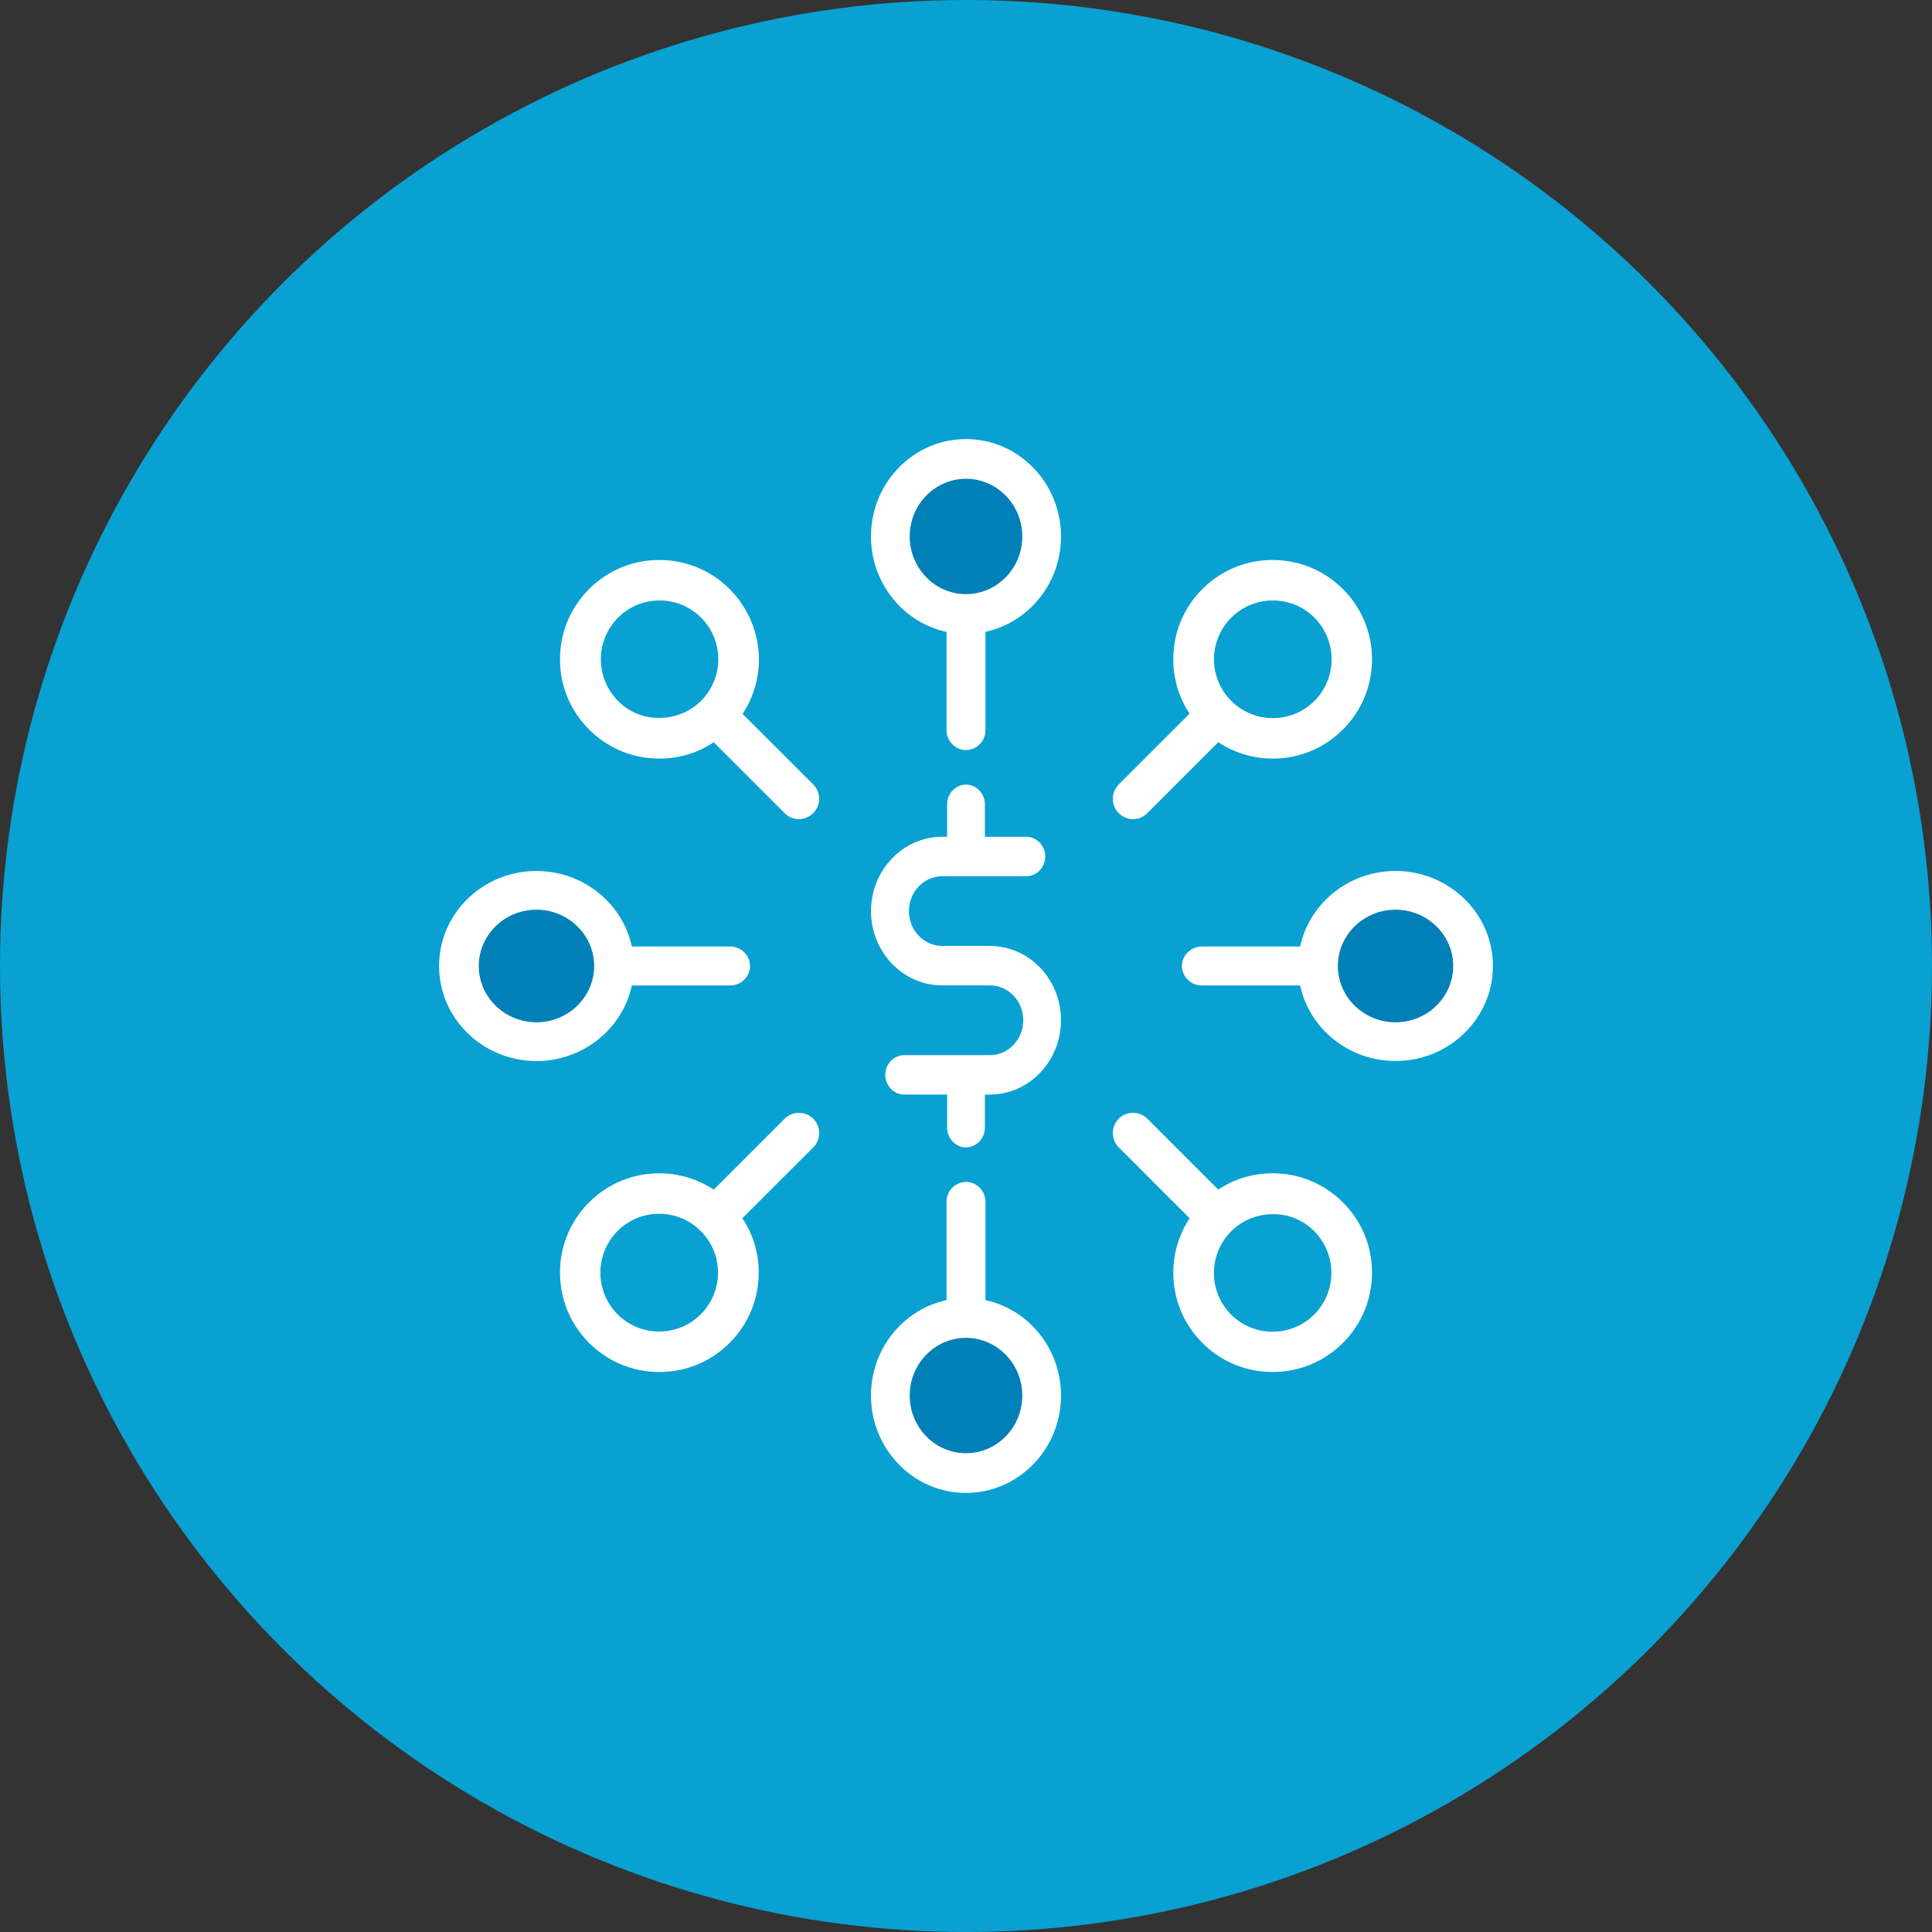 <svg xmlns="http://www.w3.org/2000/svg" width="88" height="88" viewBox="0 0 88 88">
    <rect x="0" y="0" width="88" height="88" fill="#333333" stroke="none"/>
    <g fill="none" fill-rule="evenodd">
        <circle cx="44" cy="44" r="44" fill="#08A1D2" fill-rule="nonzero"/>
        <g transform="translate(20 20)">
            <circle cx="24" cy="42.885" r="3.541" fill="#0180B8"/>
            <circle cx="24" cy="5.115" r="3.541" fill="#0180B8"/>
            <circle cx="42.885" cy="24" r="3.541" fill="#0180B8"/>
            <circle cx="5.115" cy="24" r="3.541" fill="#0180B8"/>
            <path fill="#FFF" fill-rule="nonzero" d="M24 33.836a.901.901 0 0 0-.887.909v4.475c-1.96.42-3.44 2.207-3.44 4.345C19.672 46.012 21.611 48 24 48s4.328-1.988 4.328-4.435c0-2.138-1.482-3.926-3.441-4.345v-4.475c0-.5-.4-.909-.887-.909zm2.564 9.729c0 1.448-1.15 2.627-2.564 2.627-1.413 0-2.564-1.179-2.564-2.627 0-1.448 1.15-2.627 2.564-2.627 1.413 0 2.564 1.179 2.564 2.627zM34.186 35.49a4.502 4.502 0 0 0-.743 2.477c0 1.213.468 2.344 1.324 3.2a4.485 4.485 0 0 0 3.2 1.325 4.485 4.485 0 0 0 3.2-1.325 4.485 4.485 0 0 0 1.325-3.2 4.485 4.485 0 0 0-1.325-3.2 4.485 4.485 0 0 0-3.2-1.324c-.897 0-1.753.254-2.476.743l-3.23-3.23a.929.929 0 0 0-1.305 0 .929.929 0 0 0 0 1.304l3.23 3.23zm5.677.592a2.694 2.694 0 0 1 0 3.79 2.66 2.66 0 0 1-1.896.785 2.66 2.66 0 0 1-1.895-.784 2.682 2.682 0 0 1 0-3.78 2.66 2.66 0 0 1 1.895-.786 2.576 2.576 0 0 1 1.896.775zM30.956 17.037a.92.92 0 0 0 .652.274.92.92 0 0 0 .652-.274l3.23-3.229c.735.479 1.58.744 2.477.744a4.487 4.487 0 0 0 3.2-1.324 4.48 4.48 0 0 0 1.325-3.198 4.48 4.48 0 0 0-1.325-3.198 4.487 4.487 0 0 0-3.2-1.324 4.487 4.487 0 0 0-3.2 1.324 4.48 4.48 0 0 0-1.324 3.198c0 .896.254 1.752.743 2.475l-3.23 3.228a.928.928 0 0 0 0 1.304zm5.126-8.901a2.66 2.66 0 0 1 1.895-.784 2.66 2.66 0 0 1 1.896.784 2.691 2.691 0 0 1 0 3.788 2.66 2.66 0 0 1-1.896.784 2.66 2.66 0 0 1-1.895-.784 2.673 2.673 0 0 1 0-3.788zM17.044 30.956a.929.929 0 0 0-1.304 0l-3.23 3.23a4.502 4.502 0 0 0-2.477-.743 4.485 4.485 0 0 0-3.2 1.324 4.485 4.485 0 0 0-1.325 3.2c0 1.213.469 2.344 1.325 3.2a4.485 4.485 0 0 0 3.2 1.325 4.485 4.485 0 0 0 3.2-1.325 4.485 4.485 0 0 0 1.324-3.2c0-.897-.254-1.753-.743-2.476l3.23-3.23a.929.929 0 0 0 0-1.305zm-5.126 8.907a2.66 2.66 0 0 1-1.895.784 2.66 2.66 0 0 1-1.896-.784 2.694 2.694 0 0 1 0-3.791 2.66 2.66 0 0 1 1.896-.785 2.66 2.66 0 0 1 1.895.785 2.676 2.676 0 0 1 0 3.79z"/>
            <path fill="#FFF" d="M25.096 23.087h-2.173c-.841 0-1.522-.71-1.522-1.588 0-.878.68-1.588 1.522-1.588h3.827c.472 0 .86-.405.86-.898s-.388-.898-.86-.898h-1.89v-1.48c0-.493-.388-.897-.86-.897s-.86.404-.86.897v1.48h-.227c-1.786 0-3.24 1.52-3.24 3.384 0 1.865 1.454 3.384 3.24 3.384h2.174c.84 0 1.521.71 1.521 1.588 0 .878-.68 1.589-1.521 1.589h-3.903c-.472 0-.86.404-.86.897 0 .494.388.898.86.898h1.956v1.51c0 .493.388.897.86.897s.86-.404.86-.897v-1.51h.227c1.786 0 3.24-1.52 3.24-3.384 0-1.864-1.445-3.384-3.23-3.384z"/>
            <path fill="#FFF" fill-rule="nonzero" d="M19.672 4.435c0 2.138 1.482 3.926 3.441 4.345v4.475c0 .5.4.909.887.909s.887-.41.887-.909V8.78c1.96-.42 3.44-2.207 3.44-4.345C28.328 1.988 26.389 0 24 0s-4.328 1.988-4.328 4.435zm6.892 0c0 1.448-1.15 2.627-2.564 2.627-1.413 0-2.564-1.179-2.564-2.627 0-1.448 1.15-2.627 2.564-2.627 1.413 0 2.564 1.179 2.564 2.627zM39.22 23.113h-4.475c-.5 0-.909.4-.909.887s.41.887.909.887h4.475c.42 1.96 2.207 3.44 4.345 3.44C46.012 28.328 48 26.389 48 24s-1.988-4.328-4.435-4.328c-2.138 0-3.926 1.482-4.345 3.441zm6.972.887c0 1.413-1.179 2.564-2.627 2.564-1.448 0-2.627-1.15-2.627-2.564 0-1.413 1.179-2.564 2.627-2.564 1.448 0 2.627 1.15 2.627 2.564zM4.435 28.328c2.138 0 3.926-1.482 4.345-3.441h4.475c.5 0 .909-.4.909-.887a.901.901 0 0 0-.909-.887H8.78c-.42-1.96-2.207-3.44-4.345-3.44C1.988 19.672 0 21.611 0 24s1.988 4.328 4.435 4.328zm0-6.892c1.448 0 2.627 1.15 2.627 2.564 0 1.413-1.179 2.564-2.627 2.564-1.448 0-2.627-1.15-2.627-2.564 0-1.413 1.179-2.564 2.627-2.564zM13.233 6.832a4.487 4.487 0 0 0-3.2-1.324 4.487 4.487 0 0 0-3.2 1.324 4.48 4.48 0 0 0-1.325 3.198 4.48 4.48 0 0 0 1.325 3.198 4.487 4.487 0 0 0 3.2 1.324c.897 0 1.753-.255 2.476-.744l3.23 3.229a.92.92 0 0 0 .653.274.928.928 0 0 0 .652-1.579l-3.22-3.217a4.497 4.497 0 0 0 .744-2.475 4.557 4.557 0 0 0-1.335-3.208zm-5.085 5.092a2.691 2.691 0 0 1 0-3.788 2.66 2.66 0 0 1 1.895-.784 2.66 2.66 0 0 1 1.895.784 2.679 2.679 0 0 1 0 3.778 2.66 2.66 0 0 1-1.895.784 2.576 2.576 0 0 1-1.895-.774z"/>
        </g>
    </g>
</svg>
